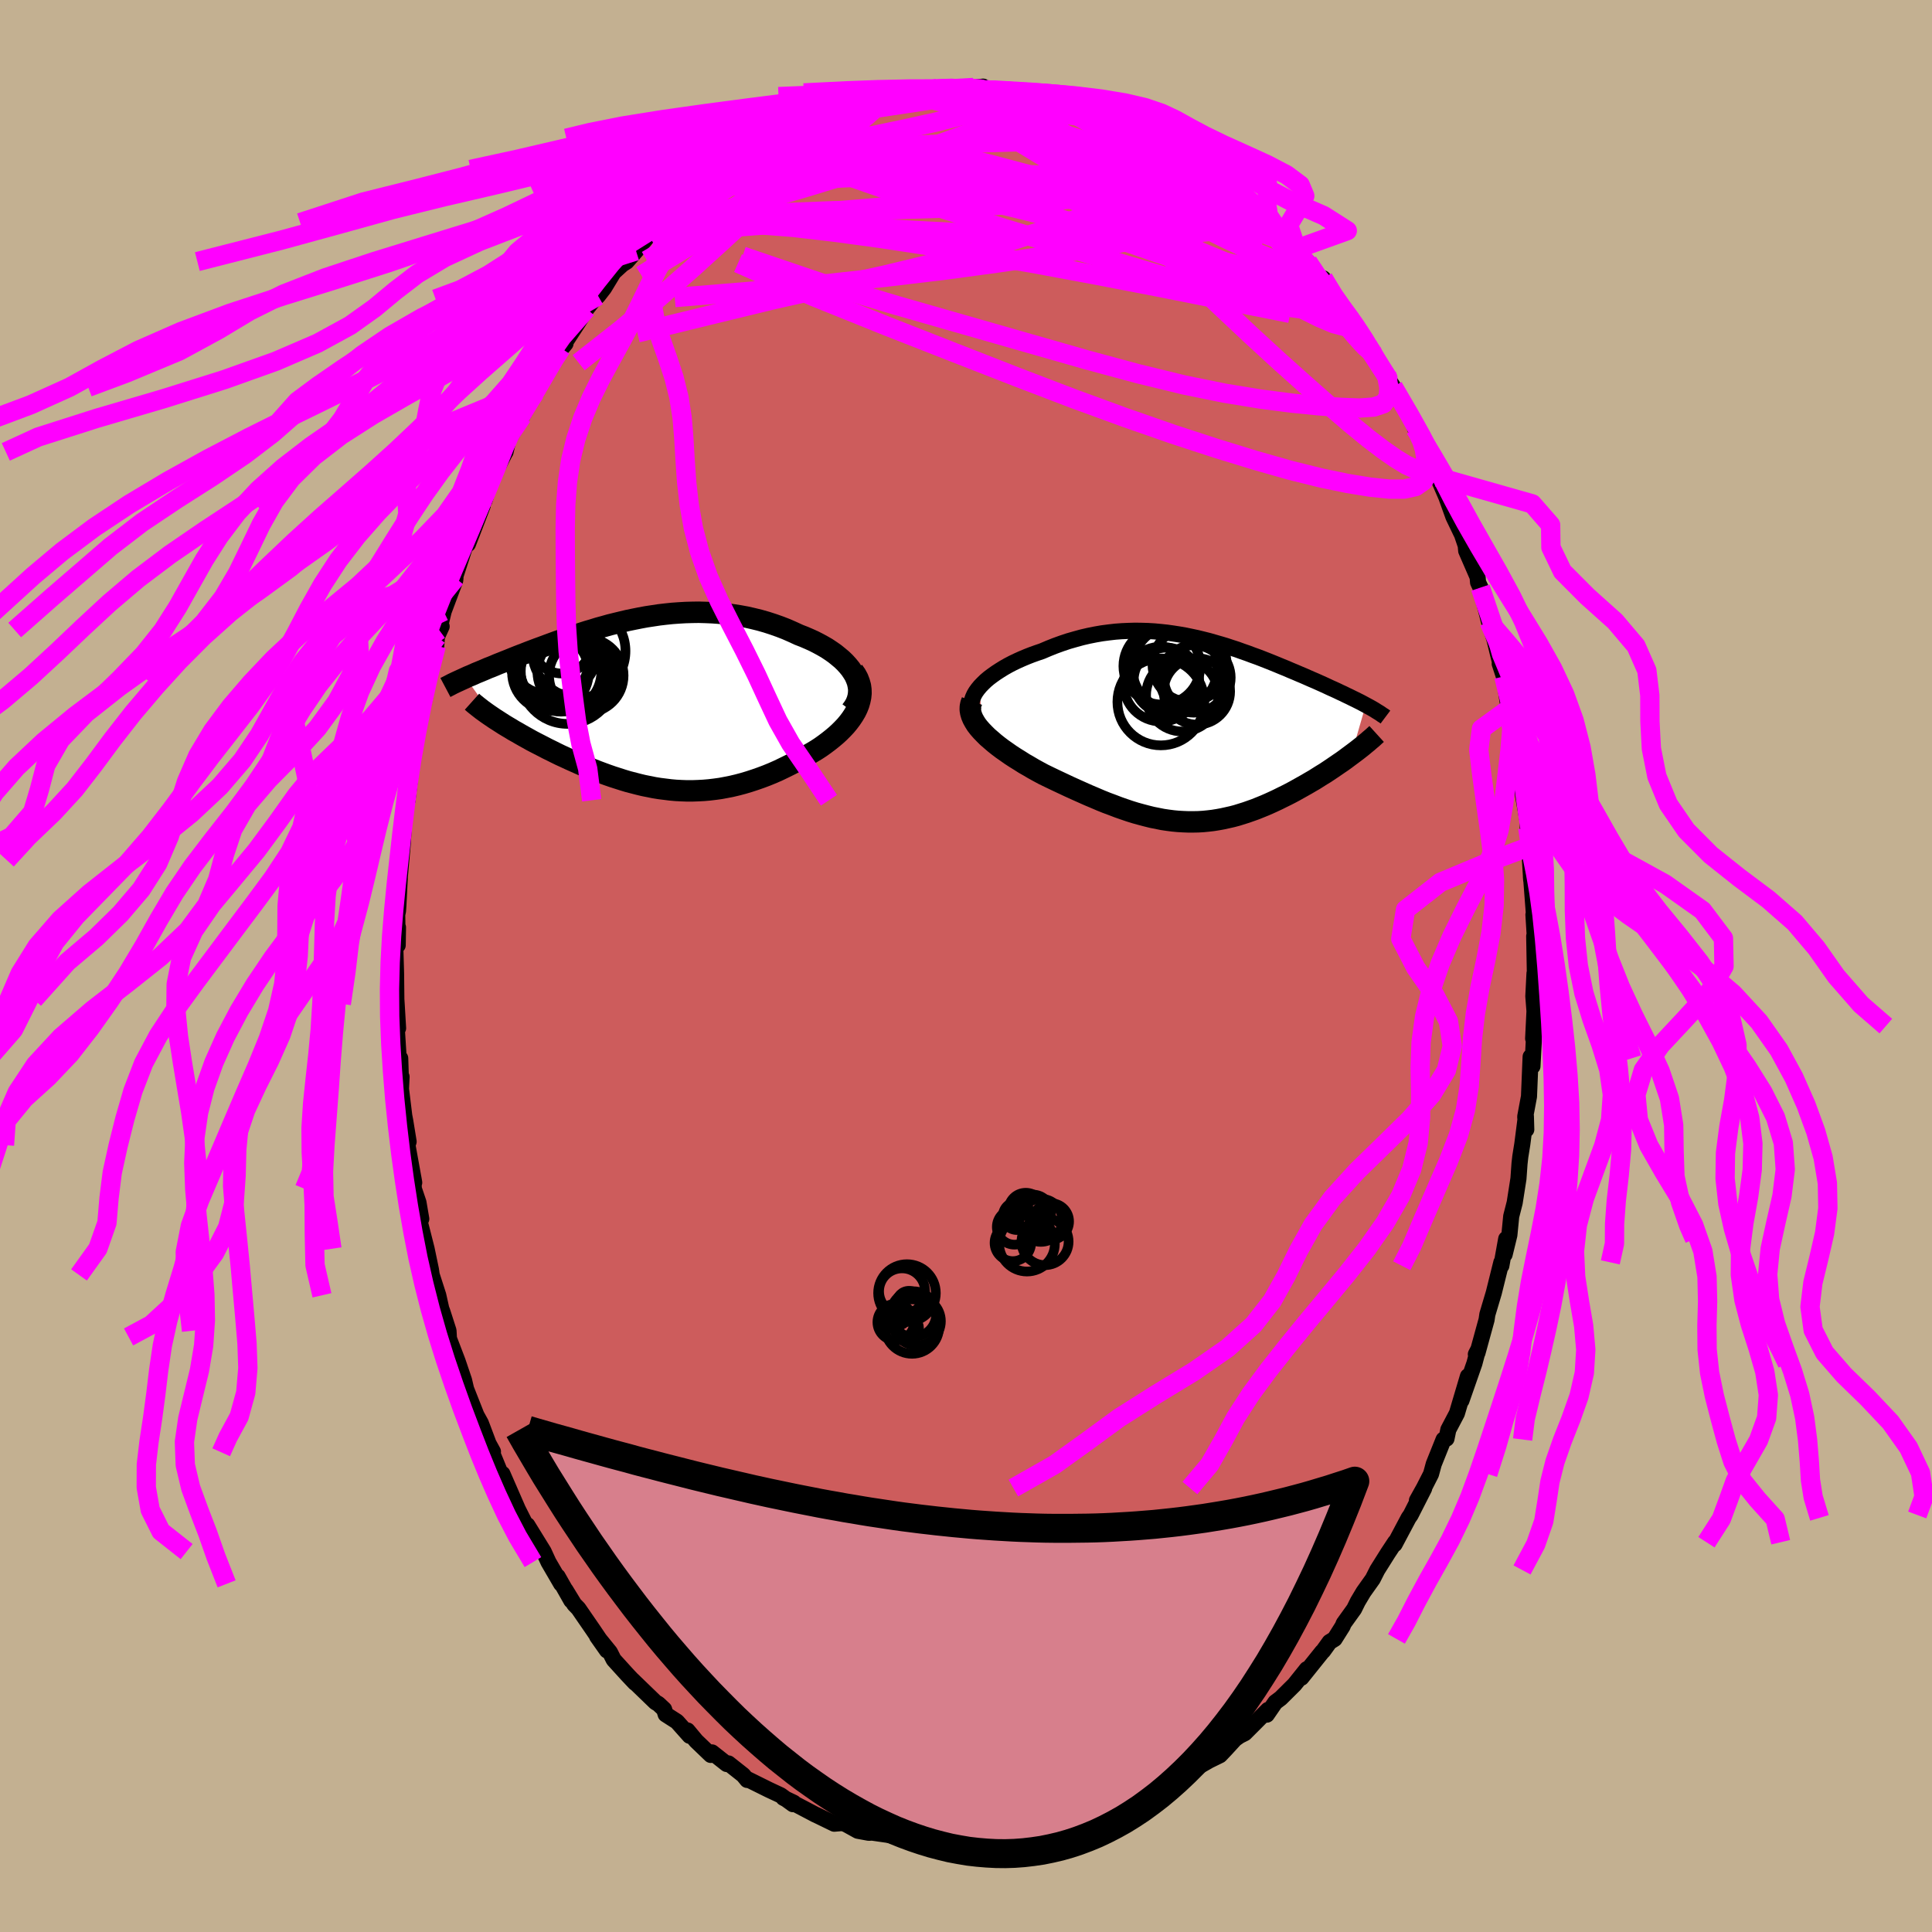 <svg xmlns="http://www.w3.org/2000/svg" width="500" height="500" viewBox="-100 -100 200 200"><defs><clipPath id="c"><path d="m21.25-2.98-.21-.34-.23-.34-.27-.33-.3-.33-.32-.31-.36-.3-.37-.3-.4-.28-.42-.28-.45-.26-.46-.25-.47-.24-.49-.22-.51-.22-.52-.2-.65-.3-.66-.29-.67-.26-.68-.24-.68-.22-.7-.2-.69-.17-.7-.16-.71-.13-.7-.11-.7-.09-.71-.07-.7-.05-.71-.03-.7-.02-.69.01-.69.02-.69.04-.69.05-.67.07-.68.08-.66.1-.66.1-.65.12-.65.13-.63.13-.63.15-.62.15-.61.15-.6.17-.59.16-.58.18-.58.17-.56.18-.55.18-.54.18-.53.18-.53.18-.51.18-.49.18-.49.18-.48.18-.47.17-.45.17-.45.17-.43.17-.42.16-.41.16-.4.16-.39.16-.38.15-.37.15-.36.14-.35.15-.34.14-.34.13-.32.14-.31.13-.31.13-.3.12-.28.13-.28.12-.27.11-.26.12 3.04 4.26.3.19.31.2.31.2.33.2.34.2.34.21.36.2.36.21.37.21.38.21.39.22.4.21.41.21.41.21.42.22.43.21.44.22.45.22.46.21.47.22.47.21.49.22.48.21.5.2.5.21.51.2.51.19.52.19.52.18.53.17.53.17.53.16.54.14.54.14.54.13.55.11.55.11.56.09.56.07.56.07.56.05.57.03.56.02h.58l.57-.02.58-.03.58-.05.59-.07.58-.08.59-.11.6-.12.59-.14.6-.16.6-.18.61-.2.6-.21.61-.23.61-.25.61-.27.6-.29.61-.3.61-.32.6-.33.6-.35.45-.26.45-.27.43-.28.42-.3.4-.3.39-.31.38-.32.35-.32.34-.34.32-.34.29-.35.27-.36.24-.36.22-.37.18-.37"/></clipPath><clipPath id="b"><path d="m-22.31-4.6.27-.28.3-.29.33-.28.36-.27.38-.27.4-.26.42-.26.44-.25.46-.24.48-.23.49-.22.5-.21.51-.2.53-.19.53-.18.68-.29.68-.27.69-.25.69-.23.7-.2.69-.19.69-.16.7-.14.69-.12.69-.09.69-.08.68-.05.68-.03.68-.02.67.01.67.02.66.04.65.06.65.07.64.09.64.1.63.11.62.13.61.13.61.15.6.15.59.17.59.17.57.17.57.19.56.18.55.2.55.19.53.2.53.19.52.2.51.2.5.2.49.2.48.2.47.19.46.2.46.19.44.19.43.18.43.19.41.18.4.17.4.18.38.17.37.17.36.17.36.16.35.16.33.16.33.15.32.16.32.15.3.15.29.14.28.14.28.14.26.14.26.14-1.49 5.15-.31.23-.32.24-.32.23-.34.23-.35.24-.35.24-.36.24-.36.24-.38.23-.38.24-.38.24-.4.23-.39.23-.41.23-.41.23-.41.23-.43.23-.43.22-.45.22-.44.22-.45.21-.46.21-.46.2-.47.19-.47.19-.48.17-.48.17-.48.15-.48.15-.49.13-.49.11-.5.11-.49.09-.5.08-.51.06-.51.05-.51.03-.51.01h-.52l-.52-.02-.53-.03-.53-.05-.54-.07-.54-.08-.55-.11-.55-.11-.56-.14-.57-.15-.58-.16-.58-.18-.59-.2-.6-.21-.6-.23-.62-.23-.62-.25-.63-.27-.64-.27-.65-.29-.65-.29-.66-.3-.66-.31-.68-.32-.67-.32-.68-.33-.5-.27-.51-.28-.49-.29-.49-.28-.47-.3-.47-.29-.46-.3-.44-.31-.43-.3-.41-.31-.39-.31-.37-.32-.36-.31-.32-.32-.3-.31"/></clipPath><filter id="a"><feTurbulence baseFrequency=".05" numOctaves="3" result="noise" type="noise"/><feDisplacementMap in="SourceGraphic" in2="noise" scale="2"/></filter></defs><rect width="100%" height="100%" x="-100" y="-100" fill="#C3B091"/><path fill="#CD5C5C" stroke="#000" stroke-linejoin="round" stroke-width="1.667" d="M58.92 2.51 58.85.77l-.12 2.36.12 1.54-.14 2.84.15-1.29-.22 4.16-.11-.83-.08-.16-.17 4.12-.39 2.09.11 1.33-.04-1.38-.37 2.88-.21 1.31-.08.72-.11 1.55-.39 2.49-.36 1.41-.19 1.94-.49 2.01.16-1.61-.5 2.78v-.35l-.78 3.14-.67 2.25-.08.55-.41 1.49-.53 1.93-.17.15.21-.41-.36 1.36-1.34 3.84.67-2.51-1.14 3.84-.89 1.69-.19.93-.3.09-1.02 2.54-.28 1.03-.74 1.45-.72 1.29.75-1.25-1.4 2.75-.21.3-1.45 2.73.05-.21-.74 1.12-1.1 1.75-.47.93-.96 1.35-.59.99-.38.77-1.08 1.5-.11.28-.83 1.32-.52.32-.67.93-.07.05-2.18 2.72.56-.89-1.28 1.6-1.42 1.41-.56.42-.88 1.28.12-.49-1.43 1.44-.97.97-.54.27-.47.33-.98 1.07-.58.61-1.51.74.27-.12-2.33 1.32h.39l-2.17 1.38-.59.23-.31.11-.51.4-1.7.9.49-.04-1.71.55-2.02.87-.3.21-.68.14-.81.53.1-.23-1.82.71.23-.22L8 90.25l-.81.27 1.3-.69-2.8.52.07.31-1.18.01-.57.33-1.89-.01-.81.14.79-.13-2.17-.14-1.85.25.26-.16-.15.2-2.18-.6-.06.22-.99-.27-1.05.1-.17-.34-1.17-.22-2.29-.33-.34.02-1.14-.21-1.23-.68-.13-.04-.01-.1-1.07.09-1.87-.91-.04-.01-3.35-1.76 1.07.51-.08.15-1.27-.92-1.22-.57-2.26-1.12.01.1-.41-.5-1.53-1.21-.18.06-1.52-1.2-.13.26-1.51-1.45-.9-1.08.22.55-1.31-1.47-1.17-.75-.16-.52-.61-.57-.28-.16-2.38-2.3.26.29-.82-.87-1.39-1.53-.39-.77-1.33-1.64 1.02 1.45-1.41-2.09-1.55-2.25-.42-.43-.91-1.49.6 1.1-1.41-2.49.36.76-1.31-2.25-.5-1.09-1.69-2.74.35.63-.13.11-1.2-2.38-1.6-3.67.68 1.88-.88-1.94-.89-2.17.11-.07-.68-1.24.18.29-.75-1.99-.46-.83-1.07-2.71-.21-.9-.67-1.98-.96-2.51.08.45-.06-1.09-.64-1.99-.11-.29-.31-1.39-.68-2.11-.08-.55-.45-2.16-.73-2.87.18-.22-.29-1.7-.48-1.42-.05-1.16.09.52-.7-3.88.12-.36-.35-2.15-.1-.52-.34-2.78.06-1.26-.08-.12-.06-1.8-.09 1.1-.3-4.75.17.54-.15-2.53-.03-.46L-59 .73l-.09-3.08.29-1.65-.03 1.85-.05-3.18.08-.36.04-.58.14-2.75.08-1.95-.09 1.94.33-3.71.12-2.01.42-3.23-.05.82.03-.33.4-3.36-.3.84.77-4.19-.12.56.23-1.03.76-3 .13-.67.05-1.28.03.33.99-3.87.07-.92.49-1.07-.26.37.47-1.94 1.19-3.17.03-.27-.28.65 1.21-3.74.29-.58.07.15 1.53-3.98.05-.69.13.18.75-2.4.36-.58 1.06-2.07.01.01.28-1.21 1.12-1.92.32-.56 1.33-2.44-.3.57.57-1.14 1.17-1.9-.95 1.43 1.49-2.63 1.18-1.42-.44.49 1.81-2.78.82-1.32.8-1.01-.34.38.72-.71.62-.8.99-1.63.91-.83.44-.28.97-1.11 1.3-1.6 1.15-1.11.44-.47-.31.26 2.11-1.87 1-1 .26-.01 1.41-1.03.31-.26.17-.47 1.36-.87.26-.23 1.22-.83 1.46-.87.54-.42 2.15-.88-1.31.24 1.88-.75.9-.69.2-.14 2.16-.73-.39-.06 1.02-.38.82-.13.84-.49 2.08-.37.47-.3.19.1.8-.61 1.93-.38 1.22.12 1.17-.48-.72.39 1.1-.31-.44.19 2.05-.46.37.1 2.55-.02 1.21-.09 1.01-.09.21.31.1.01 1.88.12 1.76.24-.29-.12 1.4.27.9-.05-.14-.1 1.43.31.55.1 2.36.83-.16.14 1.39.07.48.31.22.31.9.39.8.1 2.9 1.23-.25-.02.92.44 1.29 1.06-.37-.28 1.5.6.7.38 1.31 1.11-.41-.47 2.75 1.78-.16.4.97.72.1.02.66.61 2.12 1.43-.45-.35.81.67 1.08 1.12.85 1.05 2.32 2.05.05-.01-1.08-.87 2.2 2.23.95 1.42.83.84-.18-.55L38.13-69l1.52 1.79-.02-.13.53.74 1.39 2.18-.09-.02.86 1.19.81 1.51.38.37-.17-.02.88 1.43 1.45 2.4.91 1.9-.1.01.15.07.96 1.56.45 1.4.49.89.3 1.11.9 2.09.72 2.01.83 1.73-.69-2.08 1.14 3.34.05.55 1.18 2.71.05.56.25.53-.01.01.89 3.53.55 1.79.03.11.57 2.34-.04.11.43 1.31.5 3.39-.22-1.59.93 4.27-.02-.7-.1.89.46 2.34.23 1.23.21 2.54.48 2.69v.6l.19 1.95.2 1.8-.2-1.07.17 2.77-.03-.38.03.19.28 3.69-.05.06.14 2.24-.06-.02.1 5.6-.07-1.74" filter="url(#a)"/><path fill="#fff" d="m-22.31-4.6.27-.28.3-.29.33-.28.36-.27.38-.27.4-.26.42-.26.44-.25.46-.24.48-.23.49-.22.5-.21.51-.2.53-.19.53-.18.68-.29.68-.27.69-.25.69-.23.7-.2.69-.19.69-.16.7-.14.69-.12.69-.09.69-.08.68-.05.68-.03.68-.02.67.01.67.02.66.04.65.06.65.07.64.09.64.1.63.11.62.13.61.13.61.15.6.15.59.17.59.17.57.17.57.19.56.18.55.2.55.19.53.2.53.19.52.2.51.2.5.2.49.2.48.2.47.19.46.2.46.19.44.19.43.18.43.19.41.18.4.17.4.18.38.17.37.17.36.17.36.16.35.16.33.16.33.15.32.16.32.15.3.15.29.14.28.14.28.14.26.14.26.14-1.49 5.15-.31.23-.32.24-.32.23-.34.23-.35.24-.35.24-.36.24-.36.24-.38.23-.38.24-.38.24-.4.23-.39.23-.41.23-.41.23-.41.23-.43.23-.43.22-.45.22-.44.22-.45.21-.46.21-.46.2-.47.19-.47.19-.48.17-.48.17-.48.15-.48.15-.49.13-.49.11-.5.11-.49.09-.5.08-.51.06-.51.05-.51.03-.51.01h-.52l-.52-.02-.53-.03-.53-.05-.54-.07-.54-.08-.55-.11-.55-.11-.56-.14-.57-.15-.58-.16-.58-.18-.59-.2-.6-.21-.6-.23-.62-.23-.62-.25-.63-.27-.64-.27-.65-.29-.65-.29-.66-.3-.66-.31-.68-.32-.67-.32-.68-.33-.5-.27-.51-.28-.49-.29-.49-.28-.47-.3-.47-.29-.46-.3-.44-.31-.43-.3-.41-.31-.39-.31-.37-.32-.36-.31-.32-.32-.3-.31" filter="url(#a)" transform="translate(23.78 -24.36)"/><path fill="#fff" d="m21.25-2.98-.21-.34-.23-.34-.27-.33-.3-.33-.32-.31-.36-.3-.37-.3-.4-.28-.42-.28-.45-.26-.46-.25-.47-.24-.49-.22-.51-.22-.52-.2-.65-.3-.66-.29-.67-.26-.68-.24-.68-.22-.7-.2-.69-.17-.7-.16-.71-.13-.7-.11-.7-.09-.71-.07-.7-.05-.71-.03-.7-.02-.69.01-.69.02-.69.04-.69.05-.67.07-.68.08-.66.1-.66.1-.65.12-.65.13-.63.13-.63.15-.62.15-.61.15-.6.17-.59.16-.58.18-.58.17-.56.18-.55.18-.54.18-.53.18-.53.18-.51.18-.49.18-.49.18-.48.18-.47.17-.45.17-.45.17-.43.17-.42.16-.41.16-.4.16-.39.16-.38.15-.37.15-.36.14-.35.15-.34.14-.34.13-.32.14-.31.13-.31.13-.3.12-.28.13-.28.12-.27.11-.26.12 3.04 4.26.3.19.31.2.31.2.33.2.34.2.34.21.36.2.36.21.37.21.38.21.39.22.4.21.41.21.41.21.42.22.43.21.44.22.45.22.46.21.47.22.47.21.49.22.48.21.5.2.5.21.51.2.51.19.52.19.52.18.53.17.53.17.53.16.54.14.54.14.54.13.55.11.55.11.56.09.56.07.56.07.56.05.57.03.56.02h.58l.57-.02.58-.03.58-.05.59-.07.58-.08.59-.11.6-.12.59-.14.6-.16.6-.18.61-.2.6-.21.61-.23.61-.25.61-.27.6-.29.61-.3.61-.32.6-.33.6-.35.45-.26.45-.27.43-.28.42-.3.4-.3.39-.31.38-.32.35-.32.34-.34.32-.34.29-.35.27-.36.24-.36.22-.37.18-.37" filter="url(#a)" transform="translate(-32.77 -27.1)"/><g fill="none" stroke="#000" transform="translate(23.78 -24.36)"><path stroke-linejoin="round" stroke-width="1.667" d="m-22.9-1.83-.16-.25-.1-.25-.04-.27v-.27l.04-.28.1-.29.13-.29.17-.29.21-.29.24-.29.27-.28.3-.29.33-.28.36-.27.38-.27.4-.26.42-.26.44-.25.46-.24.48-.23.49-.22.5-.21.51-.2.53-.19.53-.18.68-.29.68-.27.69-.25.69-.23.7-.2.69-.19.69-.16.7-.14.69-.12.69-.09.69-.08.68-.05.68-.03.68-.02.67.01.67.02.66.04.65.06.65.07.64.09.64.1.63.11.62.13.61.13.61.15.6.15.59.17.59.17.57.17.57.19.56.18.55.2.55.19.53.2.53.19.52.2.51.2.5.2.49.2.48.2.47.19.46.2.46.19.44.19.43.18.43.19.41.18.4.17.4.18.38.17.37.17.36.17.36.16.35.16.33.16.33.15.32.16.32.15.3.15.29.14.28.14.28.14.26.14.26.14.24.13.24.13.23.13.22.13.2.13.2.12.19.12.18.13.18.11.16.12" filter="url(#a)"/><path stroke-linejoin="round" stroke-width="2.222" d="m-23.16-3.07-.11.29-.06.3-.01.31.05.31.09.31.13.31.17.31.2.32.24.31.28.32.3.31.32.32.36.31.37.32.39.31.41.31.43.3.44.31.46.3.47.29.47.3.49.28.49.29.51.28.5.27.68.33.67.32.68.32.66.31.66.3.65.29.65.29.64.27.63.27.62.25.62.23.6.23.6.21.59.2.58.18.58.16.57.15.56.14.55.11.55.11.54.08.54.07.53.05.53.03.52.02h.52l.51-.01.51-.03.51-.05.51-.06.5-.08.49-.09.5-.11.49-.11.49-.13.48-.15.48-.15.48-.17.48-.17.47-.19.47-.19.46-.2.46-.21.45-.21.44-.22.45-.22.43-.22.43-.23.41-.23.41-.23.41-.23.39-.23.4-.23.38-.24.38-.24.38-.23.36-.24.36-.24.35-.24.35-.24.34-.23.32-.23.32-.24.31-.23.31-.23.29-.22.28-.22.28-.22.26-.22.26-.21.25-.22.24-.2.23-.21.22-.2" filter="url(#a)"/><circle cx="-1.396" cy="-3.66" r="3.744" clip-path="url(#b)" filter="url(#a)"/><circle cx="-3.506" cy="-6.685" r="3.98" clip-path="url(#b)" filter="url(#a)"/><circle cx=".124" cy="-4.065" r="3.438" clip-path="url(#b)" filter="url(#a)"/><circle cx="-3.606" cy="-2.98" r="4.5" clip-path="url(#b)" filter="url(#a)"/><circle cx="-.201" cy="-5.355" r="3.492" clip-path="url(#b)" filter="url(#a)"/><circle cx="-2.161" cy="-6.49" r="4.408" clip-path="url(#b)" filter="url(#a)"/><circle cx="-3.031" cy="-5.205" r="3.39" clip-path="url(#b)" filter="url(#a)"/><circle cx="-3.586" cy="-4.82" r="3.872" clip-path="url(#b)" filter="url(#a)"/><circle cx=".164" cy="-5.495" r="3.458" clip-path="url(#b)" filter="url(#a)"/><circle cx="-.631" cy="-6.835" r="3.844" clip-path="url(#b)" filter="url(#a)"/></g><g fill="none" stroke="#000" transform="translate(-32.77 -27.1)"><path stroke-linejoin="round" stroke-width="2.222" d="m20.88.67.27-.37.21-.36.15-.37.1-.37.05-.37.01-.37-.05-.36-.08-.37-.13-.35-.16-.36-.21-.34-.23-.34-.27-.33-.3-.33-.32-.31-.36-.3-.37-.3-.4-.28-.42-.28-.45-.26-.46-.25-.47-.24-.49-.22-.51-.22-.52-.2-.65-.3-.66-.29-.67-.26-.68-.24-.68-.22-.7-.2-.69-.17-.7-.16-.71-.13-.7-.11-.7-.09-.71-.07-.7-.05-.71-.03-.7-.02-.69.01-.69.02-.69.04-.69.05-.67.07-.68.08-.66.1-.66.1-.65.12-.65.13-.63.13-.63.15-.62.15-.61.15-.6.17-.59.16-.58.18-.58.17-.56.18-.55.18-.54.18-.53.18-.53.18-.51.18-.49.18-.49.18-.48.18-.47.17-.45.17-.45.17-.43.17-.42.16-.41.16-.4.16-.39.16-.38.15-.37.15-.36.14-.35.15-.34.14-.34.13-.32.14-.31.13-.31.13-.3.12-.28.13-.28.12-.27.11-.26.12-.24.11-.24.11-.24.11-.22.1-.21.1-.21.1-.19.1-.19.1-.18.09-.17.09" filter="url(#a)"/><path stroke-linejoin="round" stroke-width="2.222" d="m21.1-3.44.27.38.21.39.15.39.11.39.05.38.01.39-.04.39-.08.38-.11.38-.15.38-.18.37-.22.37-.24.36-.27.36-.29.35-.32.34-.34.34-.35.32-.38.32-.39.31-.4.3-.42.3-.43.28-.45.27-.45.26-.6.35-.6.33-.61.32-.61.3-.6.29-.61.27-.61.25-.61.23-.6.21-.61.2-.6.18-.6.16-.59.14-.6.12-.59.11-.58.08-.59.07-.58.05-.58.03-.57.02h-.58l-.56-.02-.57-.03-.56-.05-.56-.07-.56-.07-.56-.09-.55-.11-.55-.11-.54-.13-.54-.14-.54-.14-.53-.16-.53-.17-.53-.17-.52-.18-.52-.19-.51-.19-.51-.2-.5-.21-.5-.2-.48-.21-.49-.22-.47-.21-.47-.22-.46-.21-.45-.22-.44-.22-.43-.21-.42-.22-.41-.21-.41-.21-.4-.21-.39-.22-.38-.21-.37-.21-.36-.21-.36-.2-.34-.21-.34-.2-.33-.2-.31-.2-.31-.2-.3-.19-.28-.19-.28-.19-.26-.18-.25-.18-.25-.18-.23-.18-.22-.17-.21-.17-.21-.17-.19-.17" filter="url(#a)"/><circle cx="-10.251" cy="-3.303" r="3.972" clip-path="url(#c)" filter="url(#a)"/><circle cx="-8.476" cy="-2.913" r="4.95" clip-path="url(#c)" filter="url(#a)"/><circle cx="-9.056" cy="-6.208" r="3.034" clip-path="url(#c)" filter="url(#a)"/><circle cx="-10.081" cy="-5.713" r="4.784" clip-path="url(#c)" filter="url(#a)"/><circle cx="-9.146" cy="-3.403" r="4.174" clip-path="url(#c)" filter="url(#a)"/><circle cx="-10.241" cy="-4.443" r="3.944" clip-path="url(#c)" filter="url(#a)"/><circle cx="-8.836" cy="-4.003" r="4.62" clip-path="url(#c)" filter="url(#a)"/><circle cx="-6.536" cy="-2.973" r="3.858" clip-path="url(#c)" filter="url(#a)"/><circle cx="-7.741" cy="-3.338" r="3.854" clip-path="url(#c)" filter="url(#a)"/><circle cx="-7.311" cy="-5.503" r="4.83" clip-path="url(#c)" filter="url(#a)"/></g><g fill="none" stroke="#F0F" stroke-linejoin="round" stroke-width="2"><path d="m-10.47-89.39 1.1-.47 1.3-.29 1.13-.17.89-.12.72-.08.68-.07.71-.07.75-.07.75-.05.66-.02h.52l.31.04.11.06-.11.08-.35.11-.63.13-.96.16-1.32.2-1.62.23-1.89.27-2.28.3m-22.86 13.59 1.14-.71 1.52-.3 2.18-.16 2.85-.07 3.42.11 3.88.3 4.28.5 4.65.63 5.02.76 5.42.89 5.83 1.02 6.19 1.15 6.49 1.25 6.71 1.34 6.84 1.36M3.97-90.59l1.07.15.57.1.38.12.22.15.06.24-.11.32-.31.43-.57.5-.91.58-1.27.63-1.64.7-1.98.76-2.33.85-2.69.94-3.12 1.04-3.63 1.17-4.21 1.29-4.75 1.38-5.11 1.32" filter="url(#a)"/><path d="m-5.35-90.74-.1.2.58.06 1.02.04 1.38.06 1.62.09 1.71.13 1.68.16 1.58.2 1.48.21 1.39.23 1.32.21 1.2.18 1.04.13.82.08.57.03.37-.02.23-.04.12-.05-.11-.06m30.96 27.53.07.46.2 1.01-.06 1-.51.7-1.01.34-1.46.1-1.9-.07-2.34-.16-2.78-.28-3.25-.42-3.72-.61-4.22-.86-4.76-1.16-5.32-1.44-5.91-1.69-6.53-1.87-7.16-2.05-7.76-2.32-8.22-2.79m5.27-13.41.66-.28.85-.35.78-.32.77-.29.78-.27.78-.24.7-.21.6-.16.47-.09.32-.03.16.07-.04.16-.31.27-.57.39-.86.51-1.09.63-1.3.73-1.48.85-1.69.96-1.96 1.06-2.35 1.19-2.79 1.28m43.9-5.53.19.19.66.46.79.52.87.54.91.56.93.59.92.6.86.6.79.56.67.51.56.43.42.33.3.24.15.12v.01l-.19-.12-.39-.25-.62-.39-.88-.57-1.17-.77-1.43-.97-1.63-1.16" filter="url(#a)"/><path d="m-6.07-90.35.82-.15.98-.03 1.37.02 1.64.07 1.75.13 1.73.16 1.63.21 1.51.23 1.43.23 1.35.22 1.23.18 1.03.12.78.07.56.02.38-.01.24-.04.01-.04m6.77 2.82.86.66.73.44.85.48.9.54.88.57.81.56.69.49.49.38.25.2-.02.02-.28-.17-.55-.37-.88-.55-1.19-.75-1.49-.98m26.4 30.6.3 1.13.07.97-.17.93-.46.81-.79.55-1.18.26H43.8l-1.95-.2-2.34-.38-2.75-.57-3.18-.79-3.62-1.03-4.04-1.24-4.47-1.46-4.91-1.71-5.39-1.97-5.91-2.26-6.45-2.52-7.01-2.75-7.52-3.03-7.86-3.48" filter="url(#a)"/><path d="m-5.35-90.74-.14.17h.44l.78-.07 1.05-.07 1.17-.06 1.16-.04 1.01-.02h.77l.5.03.23.04-.06.06-.35.05-.65.06-.92.05-1.15.04-1.33.02-1.55.03m6.48-.26 1.53.14.93.12.47.12.13.14-.16.16-.43.24-.72.31-1.04.42-1.43.49-1.9.56-2.42.61-2.99.66-3.62.76-4.29.9-5.04 1.08m55.87 12.82.87 1.69.2.95-.46.45-1.08.16-1.69-.07-2.3-.32-2.96-.62-3.65-.92-4.37-1.24-5.11-1.51-5.87-1.75-6.63-2-7.41-2.36-8.27-2.88m-14.74.48.5-.55.78-.6.89-.62.95-.62.93-.59.84-.51.69-.41.55-.32.41-.21.27-.11h.13l-.04.12-.21.26-.42.41-.64.58-.91.75-1.18.95-1.49 1.14-1.79 1.32-2.12 1.55-2.57 1.94" filter="url(#a)"/><path d="m-26.8-80.86.42-.36.75-.55 1.05-.66 1.27-.72 1.41-.75 1.46-.76 1.43-.72 1.34-.68 1.27-.63 1.19-.58 1.15-.53 1.07-.49.93-.42.69-.33.41-.22.14-.12-.02-.01-.08.05" filter="url(#a)"/><path d="m-18.76-86.2.9-.43 1.2-.16 1.46.04 1.68.21 1.93.36 2.19.48 2.42.59 2.6.71 2.76.82 2.89.91 3 .99 3.08 1.05 3.14 1.12 3.15 1.19 3.16 1.27 3.18 1.33 3.21 1.35 3.26 1.34 3.29 1.29 3.27 1.27 3.25 1.38M3.97-90.59l1.16.15.85.1.83.1.83.1.82.13.81.16.73.18.56.15.32.11.03.04-.28-.03-.58-.07-.86-.12-1.17-.19-1.56-.3" filter="url(#a)"/><path d="m9.58-89.94 1.55.57.97.34.78.26.7.26.64.27.62.26.58.24.43.2.19.12h-.17l-.57-.14-1-.31-1.37-.45-1.68-.56-1.96-.61" filter="url(#a)"/><path d="m15.57-87.79 1.85.82 1.03.55.85.5.78.47.74.43.68.39.61.35.49.31.32.23.12.14-.14-.01-.45-.21-.82-.43-1.25-.66-1.74-.91-2.23-1.13m-31.28-1.25.86-.23.98-.29.89-.25.74-.2.61-.13.51-.06.39.02.22.13-.02.23-.25.34-.47.45-.65.56-.82.69-1.01.82-1.23.97-1.53 1.14-1.89 1.32-2.31 1.53-2.73 1.75-3.11 1.93-3.46 2.09-3.89 2.33" filter="url(#a)"/><path d="m-24.96-82.46.87-.28 1.81-.25 2.45-.07 2.92.17 3.31.43 3.71.66 4.11.84 4.51 1.01 4.87 1.13 5.18 1.27 5.41 1.39 5.63 1.5 5.76 1.52 5.77 1.28" filter="url(#a)"/><path d="m-32.86-75.63.93-.85.89-.69 1.13-.79 1.37-.91 1.52-.95 1.57-.92 1.57-.9 1.58-.88 1.56-.86 1.56-.86 1.52-.85 1.47-.83 1.42-.79 1.36-.72 1.27-.66 1.18-.58 1.01-.5.71-.42.16-.3" filter="url(#a)"/><path d="m-10.66-89.49.52-.11 1.08-.26 1.3-.24 1.26-.18 1.11-.11.97-.08.9-.07.89-.06.91-.06.88-.06.77-.06.56-.04.23-.03H.53l-.7.02-1.18.04-1.64.08" filter="url(#a)"/><path d="m-6.07-90.35.74-.18.77-.11 1-.09 1.12-.07 1.08-.04h.91l.68.03.47.06.29.08.11.09-.09.1-.37.12-.69.14-1.03.16-1.34.21-1.66.26-2.03.31-2.47.37-2.96.4m24.71-.39.48.33.7.4 1 .48 1.19.53 1.2.55 1.07.52.87.44.66.35.46.26.27.15.07.04-.16-.1-.45-.25-.81-.47-1.39-.75m17.05 13.53.68 1.02.25.59-.04.48-.29.44-.59.3-.96.1-1.38-.11-1.84-.34-2.31-.56-2.82-.8-3.33-1.05-3.85-1.31-4.42-1.55-4.98-1.76-5.56-1.99-6.11-2.31-6.6-2.75" filter="url(#a)"/><path d="m-26.49-81.12.63-.52 1.17-.51 1.55-.5 1.86-.47 2.09-.45 2.24-.38 2.35-.32 2.45-.25 2.56-.21 2.66-.16 2.76-.13 2.81-.1 2.83-.09 2.82-.08 2.8-.08 2.75-.09 2.68-.07 2.56-.04 2.48.09m-7.98-4.46 1.52.56.86.3.62.21.49.2.4.2.33.21.22.2.01.16-.29.09h-.66l-1.04-.1-1.46-.21-1.94-.32-2.5-.41-3.14-.5-3.79-.59" filter="url(#a)"/><path d="m22.26-84.38.9.7.81.57.79.6.66.55.51.45.39.35.26.26.12.18-.06.1-.24.01-.45-.08-.66-.2-.94-.38-1.26-.59-1.64-.82-2.05-1.06-2.46-1.29-2.87-1.54-3.2-1.79" filter="url(#a)"/><path d="m26.72-80.84.21.25.27.52.01.56-.37.58-.74.63-1.1.71-1.51.73-2.01.72-2.54.67-3.08.64-3.64.66-4.19.69-4.78.71-5.39.73-6.02.72-6.65.73-7.33.73-8.01.66m11.39-17 .76-.51.77-.4.75-.34.67-.27.62-.22.57-.16.48-.09.35-.02.17.08-.03.19-.23.3-.44.43-.71.57-1.03.73-1.39.91-1.77 1.1-2.11 1.3-2.39 1.47-2.62 1.6-2.92 1.74" filter="url(#a)"/><path d="m7.6-90.35 1.29.37 1.44.61 1.56.78 1.59.89 1.62.99 1.68 1.07 1.76 1.16 1.87 1.23 1.94 1.26 1.95 1.27 1.87 1.22 1.72 1.14 1.54 1.03 1.32.87 1.06.61.93.49" filter="url(#a)"/><path d="M29.6-78.78h-.19l-.04.46-.19.67-.59.67-1.17.53-1.84.37-2.49.25-3.1.19-3.71.12-4.36.02-5.05-.1-5.79-.22-6.58-.34-7.48-.45-8.58-.4m51.52-1.45 1.1 1.19 1.26 1.4 1.22 1.37 1.11 1.31 1.06 1.35 1.11 1.45 1.12 1.48 1.06 1.4.93 1.22.78 1.02.63.82.47.62.25.31-.07-.14m-68.31-17.93 1.09-.68 1.11-.64 1.29-.68 1.4-.69 1.45-.66 1.43-.62 1.4-.58 1.4-.56 1.38-.54 1.35-.51 1.29-.48 1.18-.44 1.05-.39.89-.34.7-.29.55-.25.4-.19.31-.14.27-.11.18-.06m8.29-.27 1.65.15 1.27.15 1.06.15.98.15.97.17.99.2 1 .24.99.26.91.26.76.23.59.18.42.13.26.1.12.05-.04-.01-.28-.07-.59-.18-1-.3-1.37-.43-1.61-.5m9.05 3.2.82.52.54.47.32.39.17.39v.42l-.2.46-.45.48-.74.5-1.06.47-1.41.46-1.77.44-2.13.42-2.47.42-2.82.42-3.19.43-3.55.44-3.98.43-4.46.42-5.04.41-5.68.44-6.21.48" filter="url(#a)"/><path d="m23.57-83.27.24.15.36.61-.12.58-.67.47-1.17.41-1.65.37-2.17.38-2.72.37-3.3.38-3.88.39-4.5.37-5.22.3-6.04.19-6.97.13-7.98.32" filter="url(#a)"/><path d="m20.06-85.36 1.08.55.61.57.26.61-.04.67-.36.71-.73.73-1.11.75-1.49.77-1.88.82-2.27.88-2.67.97-3.08 1.06-3.51 1.15-3.96 1.2-4.43 1.21-4.93 1.19-5.49 1.2-6.07 1.36-6.7 1.63-7.31 1.79" filter="url(#a)"/><path d="m-24.7-82.69 1.32-.72 1.5-.51 1.6-.3 1.7-.13h1.84l2.03.1 2.22.18 2.4.28 2.56.36 2.69.46 2.82.53 2.93.59 3.03.62 3.09.65 3.12.66 3.12.68 3.12.67 3.1.67 3.04.68 2.92.63 2.71.53 2.66.53" filter="url(#a)"/><path d="m-18.76-86.2.96-.41 1.4-.13 1.8.09 2.14.29 2.49.46 2.83.6 3.16.71 3.4.82 3.59.91 3.74 1 3.86 1.05 3.99 1.1 4.05 1.16 4.05 1.2 3.91 1.18 3.6.87" filter="url(#a)"/><path d="m46.48-55.65.32.49.39.84.26.84.13.77v.66l-.18.46-.38.2-.6-.09-.85-.39-1.08-.66-1.32-.92-1.56-1.19-1.83-1.5-2.12-1.82-2.43-2.14-2.75-2.46-3.05-2.8-3.37-3.17-3.66-3.56-3.98-3.97-4.32-4.38-4.69-4.79m-17.15-5.15 1.15.05 1.06.14 1.12.27 1.38.36 1.73.45 2.08.51 2.36.58 2.51.65 2.57.7 2.51.75 2.42.77 2.32.74 2.24.69 2.17.67 2.08.66 1.91.65 1.6.54m-36.13-8.29.36-.06.59-.1.52.06.14.29-.36.54-.9.79-1.35 1.06-1.73 1.32-2.1 1.61-2.5 1.93-2.99 2.25-3.56 2.54-4.21 2.78-4.86 2.98" filter="url(#a)"/><path d="m-14.87-88.2.94-.23 1.22-.32 1.29-.31 1.27-.29 1.28-.26 1.32-.25 1.32-.22 1.23-.18 1.06-.14.85-.11.68-.09.55-.09.41-.08.19-.06-.17-.03-.69.02-1.25.08m10.21.56.58-.03.44.08.46.2.4.29.19.33-.1.35-.44.36-.77.39-1.08.43-1.38.49-1.71.55-2.1.61-2.57.68-3.1.74-3.63.77-4.12.8-4.55.8-4.92.8m-6.91 1.74.81-.24 1.5-.36 1.98-.32 2.46-.28 2.96-.23 3.44-.21 3.84-.18 4.17-.16 4.4-.12 4.57-.04 4.73.05 4.85.12 4.94.17 5.07.24" filter="url(#a)"/><path d="m31.89-76.29 1.39 1.23.51.51.36.47.38.56.34.56.2.48.02.37-.17.23-.37.08-.59-.09-.84-.28-1.11-.48-1.42-.72-1.72-.94-2.04-1.18-2.34-1.42-2.63-1.62-2.94-1.84-3.27-2.05-3.74-2.35-4.44-2.76m.13-2.82 1.23.3 1.24.39 1.21.43 1.12.42 1.03.4.97.4.95.4.94.4.92.39.83.36.69.31.5.23.27.14.02.01-.25-.12-.57-.27-.93-.4-1.26-.54-1.43-.67m-30.97-.05.88-.28.79-.18.7-.1.52.02.28.17.05.32-.15.49-.39.68-.67.88-1.03 1.13-1.41 1.39-1.79 1.68-2.12 1.96-2.42 2.25-2.72 2.51-3.04 2.76-3.43 3.01-3.9 3.25-4.36 3.43" filter="url(#a)"/><path d="m-15.5-87.76.18-.14.88-.23 1.27-.25 1.49-.28 1.6-.27 1.62-.24 1.65-.23 1.66-.21 1.63-.2 1.52-.17 1.36-.15 1.17-.11 1-.09.9-.06.8-.04.66-.03.41-.03m32.68 19.31 1.11 1.81.9 1.28.71.97.61.87.52.79.44.68.31.53.17.34.03.14-.12-.04-.28-.24-.45-.47-.68-.76-.94-1.14L38.03-68l-1.66-2.08-2.08-2.58-2.44-3.06" filter="url(#a)"/><path d="m39.65-67.21.06.13.07.42-.17.34-.54.09-.98-.26-1.45-.61-1.95-.97-2.47-1.31-2.97-1.64-3.51-2.01-4.15-2.46-4.95-3.02-5.89-3.61-6.82-4.14" filter="url(#a)"/><path d="m33.18-75.12 1.7 1.86 1.17 1.42.94 1.21.88 1.2.89 1.25.88 1.26.84 1.22.78 1.16.7 1.05.61.93.48.74.34.53.21.3.07.11-.03-.06-.17-.25-.35-.56-.61-.98-.91-1.51M15.57-87.79l1.76.8.77.5.4.43.19.41.01.41-.17.41-.36.45-.59.48-.85.52-1.15.54-1.48.54-1.81.53-2.16.52-2.48.5-2.83.49-3.19.51-3.59.55-4.01.61-4.46.66-4.9.65-5.32.55-5.78.43" filter="url(#a)"/><path d="m34.26-74.25-.18.02.41.7.22.6-.19.3-.61.03-1.02-.21-1.48-.49-1.98-.81-2.54-1.18-3.11-1.55-3.68-1.96-4.3-2.36-5.06-2.78-6.11-3.21m53.71 74.78L54.7-11l-5.59 2.34-3.61 2.83-.49 3.01L46.55.17l1.99 2.86 1.4 2.7.4 2.56-.61 2.5-1.52 2.51-2.25 2.56-2.7 2.65-2.8 2.73-2.52 2.77-2.01 2.76-1.52 2.72-1.29 2.63-1.42 2.54-1.93 2.47-2.69 2.42-3.47 2.41-3.96 2.41-3.82 2.42-3.29 2.41-3.37 2.42-4.27 2.42M.77-90.94l-3.08.17-2.05.2-1.66.21-1.7.27-1.99.34-2.35.43-2.72.52-3.03.62-3.22.7-3.3.8-3.27.88-3.14.96-2.98 1.04-2.83 1.1-2.71 1.17-2.66 1.24-2.72 1.33-2.95 1.41-3.4 1.51-4.02 1.58-4.73 1.64-5.31 1.69-5.62 1.75-5.52 1.81-5.09 1.9-4.43 1.95-3.72 1.94-3.36 1.86-4.03 1.82-5.66 2.12-4.74 2.77" filter="url(#a)"/><path d="m-2.99-90.83-1.77.27-1.32.19-1.39.24-1.57.33-1.69.42-1.76.51-1.78.6-1.79.69-1.79.78-1.76.86-1.72.95-1.68 1.01-1.65 1.07-1.65 1.13-1.66 1.19-1.69 1.27-1.73 1.37-1.78 1.48-1.77 1.61-1.71 1.7-1.6 1.68-1.43 1.5-1.09.93m98.92 54.73.43 2.82.39 1.95.34 1.95.31 2.27.27 2.59.24 2.8.21 2.91.19 2.93.15 2.92.11 2.88.05 2.81-.04 2.74-.15 2.66-.29 2.62-.4 2.58-.5 2.57-.53 2.56-.51 2.55-.41 2.5-.31 2.39-.27 2.27-.38 2.21-.58 2.32-.77 2.53-.76 2.69-.92 2.89M-9.67-90l-1.91.54-2.12.58-2.03.63-2.43.71-3.02.81-3.39.9-3.31.98-2.93 1.04-2.56 1.1-2.49 1.16-2.8 1.22-3.4 1.31-4.1 1.4-4.73 1.5-5.16 1.59-5.28 1.63-5 1.66-4.31 1.68-3.53 1.76-3.23 1.94-4.03 2.19-5.45 2.27-3.99 1.49" filter="url(#a)"/><path d="m-10.66-89.49-2.25.63-1.87.63-1.78.72-1.86.84-1.99.93-2.13 1.01-2.19 1.08-2.19 1.13-2.12 1.2-2.06 1.27-2.11 1.36-2.32 1.45-2.7 1.54-3.16 1.6-3.6 1.67-3.84 1.73-3.87 1.78-3.65 1.83-3.28 1.89-2.85 1.93-2.46 1.96-2.22 2-2.2 2.05-2.42 2.12-2.87 2.19-3.37 2.28-3.67 2.34-3.62 2.42-3.27 2.51-2.96 2.56-2.99 2.58-3.95 3.48" filter="url(#a)"/><path d="m-11.13-89.19-2.54.73-2.18.69-1.88.72-1.87.8-2.2.91-2.63 1.02-3 1.09-3.23 1.17-3.45 1.24-3.77 1.32-4.1 1.41-4.29 1.5-4.12 1.59-3.58 1.66-2.85 1.71-2.27 1.74-2.14 1.78-2.54 1.81-3.35 1.83-4.34 1.87-5.35 1.91-6.31 1.98-6.85 2.01-6.08 1.94-3.35 1.54" filter="url(#a)"/><path d="m-11.13-89.19-3.45.74-3.24.7-2.11.73-1.45.83-1.44.93-1.73 1.04-2 1.12-2.13 1.19-2.19 1.28-2.24 1.36-2.33 1.46-2.43 1.53-2.48 1.62-2.44 1.68-2.29 1.73-2.12 1.78-2 1.81-2 1.85-2.15 1.88-2.43 1.93-2.76 1.96-3.02 2.02-3.15 2.07-3.09 2.14-2.88 2.22-2.57 2.3-2.21 2.37-1.84 2.43-1.56 2.45-1.38 2.45-1.37 2.44-1.54 2.42-1.95 2.45-2.46 2.55-2.85 2.77-3.85 3.32" filter="url(#a)"/><path d="m-15.5-87.76-3.38.98-2.78 1.04-2.03 1.06-2.1 1.09-2.59 1.14-3.13 1.21-3.47 1.29-3.53 1.38-3.26 1.47-2.69 1.56-1.98 1.64-1.38 1.69-1.12 1.75-1.28 1.79-1.8 1.86-2.52 1.9-3.21 1.94-3.77 1.99-4.12 2.03-4.27 2.09-4.31 2.15-4.26 2.22-4.15 2.3-3.95 2.36-3.66 2.43-3.32 2.48-3.01 2.53-2.8 2.55-2.81 2.57-3.04 2.56-3.49 2.52-4.06 2.43-4.52 2.26-4.4 2.14-3.35 2.51" filter="url(#a)"/><path d="m-15.5-87.76-2.55.97-2.6 1.04-2.14 1.05-1.8 1.09-1.76 1.14-1.89 1.2-2.04 1.27-2.11 1.37-2.05 1.47-1.87 1.55-1.67 1.63-1.55 1.68-1.57 1.73-1.79 1.79-2.16 1.84-2.62 1.89-3.06 1.93-3.43 1.97-3.62 2.01-3.58 2.06-3.33 2.13-2.86 2.21-2.3 2.27-1.76 2.36-1.36 2.41-1.2 2.49-1.23 2.52-1.49 2.54-1.99 2.57-2.74 2.75-2.73 3.54" filter="url(#a)"/><path d="m-17.86-86.89-1.94 1.18-1.64 1.05-1.55 1.08-1.51 1.14-1.47 1.21-1.42 1.29-1.34 1.38-1.2 1.48-1.03 1.57-.8 1.64-.54 1.7-.26 1.75.05 1.8.35 1.86.58 1.9.69 1.95.66 1.99.51 2.04.33 2.09.18 2.15.13 2.23.16 2.3.27 2.37.43 2.42.65 2.48.89 2.52 1.14 2.55 1.29 2.56 1.32 2.55 1.24 2.51 1.12 2.43 1.1 2.35 1.32 2.34 1.79 2.61 2.17 3.26m-6.45-68.29-3.27.81-1.43 1.03-1.37 1.11-1.68 1.18-1.97 1.25-2.09 1.33-2.09 1.45-2.14 1.54-2.28 1.62-2.52 1.66-2.79 1.7-2.95 1.74-2.93 1.8-2.72 1.89-2.46 1.92-2.27 1.93-2.25 1.9-2.36 1.93-2.47 2.09-2.49 2.31-2.56 2.47-3.96 2.62" filter="url(#a)"/><path d="m-21.48-84.81-2.82 1.2-2.68 1.18-2.59 1.22-2.56 1.28-2.32 1.39-2.11 1.5-2.22 1.59-2.64 1.66-3.21 1.71-3.64 1.76-3.76 1.81-3.47 1.86-2.89 1.92-2.17 1.95-1.54 2-1.21 2.05-1.25 2.1-1.67 2.17-2.32 2.24-2.99 2.31-3.5 2.37-3.71 2.44-3.62 2.48-3.33 2.51-2.99 2.54-2.74 2.54-2.66 2.53-2.72 2.51-2.93 2.48-3.33 2.47-3.93 2.54-4.69 2.69-5.26 2.92-5.03 3.13-3.84 3.04-5.24 1.7m109.58-75.79-1.57 1.2-1.12 1.18-.85 1.21-.97 1.28-1.2 1.38-1.31 1.49-1.28 1.58-1.15 1.66-1 1.71-.89 1.75-.87 1.8-.92 1.85-1.01 1.91-1.07 1.95-1.08 1.99-1.01 2.03-.88 2.09-.72 2.16-.54 2.22-.34 2.3-.18 2.37-.05 2.43.01 2.47.02 2.52.03 2.55.07 2.55.17 2.55.26 2.5.3 2.43.31 2.34.45 2.34.71 2.6.41 3.26" filter="url(#a)"/><path d="m-26.8-80.86-2.12 1.43-2.36 1.64-2.12 1.66-1.81 1.7-1.55 1.74-1.42 1.77-1.38 1.79-1.44 1.82-1.52 1.86-1.58 1.88-1.64 1.93-1.67 1.97-1.72 2.03-1.77 2.08-1.77 2.16-1.74 2.23-1.66 2.31-1.57 2.37-1.52 2.41-1.51 2.44-1.57 2.45-1.63 2.46-1.67 2.49-1.63 2.55-1.5 2.65-1.29 2.74-1.11 2.79-1.05 2.69-1.21 2.41-1.62 2.27-2.26 3.4" filter="url(#a)"/><path d="m-31.58-76.95-2.35.95-2.98 1.63-2.56 1.76-2.63 1.79-2.92 1.79-3.03 1.81-2.77 1.86-2.2 1.89-1.46 1.92-.81 1.98-.42 2.02-.39 2.09-.73 2.15-1.35 2.24-2.07 2.31-2.74 2.38-3.23 2.42-3.45 2.44-3.39 2.45-3.11 2.46-2.79 2.5-2.54 2.55-2.4 2.64-2.31 2.72-2.14 2.74-1.97 2.66-1.93 2.49-2.19 2.38-2.63 2.52-2.24 2.44" filter="url(#a)"/><path d="m-31.71-76.74-3.6 2.25-2.37 1.91-2.19 1.81-2.07 1.78-1.99 1.81-2.05 1.85-2.16 1.89-2.2 1.93-2.17 1.97-2.11 2.02-2.14 2.09-2.27 2.15-2.48 2.24-2.64 2.32-2.71 2.37-2.66 2.42-2.57 2.44-2.55 2.45-2.73 2.46-3.09 2.49-3.5 2.55-3.7 2.64-3.44 2.72-2.63 2.74-1.53 2.65-.65 2.49-.71 2.38-2.17 2.51-4.9 2.44" filter="url(#a)"/><path d="m-34.16-74.03-5.13 1.62-3.01 1.75-2.9 1.76-2.36 1.8-1.58 1.86-1.11 1.9-1.1 1.94-1.41 1.98-1.82 2.04-2.1 2.1-2.13 2.17-2.02 2.26-1.91 2.32-2 2.39-2.34 2.43-2.85 2.45-3.37 2.46-3.74 2.49-3.92 2.53-3.9 2.57-3.78 2.63-3.56 2.67-3.26 2.68-2.83 2.66-2.27 2.61-1.66 2.6-1.17 2.6-1.01 2.63-1.3 2.57-1.97 2.41-3.02 2.44-4.67 3.44M57.46-20.15l2.43 4.02 3.63 2.71 4.25 2.4 4.59 2.52 3.88 2.75 2.17 2.88.06 2.9-1.63 2.83-2.49 2.72L71.9 8.2l-1.78 2.56-.77 2.56.25 2.6 1.08 2.66 1.56 2.73 1.67 2.75 1.42 2.76.95 2.7.43 2.64.06 2.57-.07 2.5.02 2.46.26 2.42.49 2.39.61 2.36.62 2.29.69 2.16 1.01 2.01 1.53 1.9 1.84 2.04.57 2.39" filter="url(#a)"/><path d="m-38.09-69.38-1.78 1.02-2.65 1.88-1.94 2.12-1.33 2.08-1.35 2.01-1.76 2-2.21 2.09-2.46 2.18-2.53 2.28-2.46 2.35-2.34 2.41-2.15 2.45-1.92 2.5-1.64 2.52-1.43 2.54-1.32 2.53-1.39 2.53-1.58 2.51-1.82 2.53-1.99 2.56-2.05 2.62-2.03 2.7-2.03 2.77-2.17 2.81-2.42 2.79-2.67 2.74-2.63 2.7-2.2 2.71-1.53 2.83-1.15 3.03-1.59 3.18-2.57 2.95-3.09 1.81" filter="url(#a)"/><path d="m-39.27-68.04-2.56 2.93-1.4 2.01-1.37 1.88-1.49 1.96-1.46 2.04-1.29 2.09-1.06 2.17-.91 2.26-.88 2.35-1 2.41-1.19 2.44-1.41 2.45-1.58 2.46-1.65 2.48-1.6 2.52-1.44 2.57-1.21 2.63-.96 2.66-.75 2.67-.59 2.65-.5 2.61-.47 2.58-.49 2.6-.54 2.6-.66 2.57-.77 2.52-.83 2.58-.61 2.96-.53 3.3" filter="url(#a)"/><path d="m-41.9-63.94-.75 1.15-.98 1.66-1.14 1.96-1.23 2.06-1.33 2.12-1.44 2.2-1.52 2.29-1.47 2.38-1.31 2.43-1.1 2.47-.91 2.47-.8 2.49-.79 2.52-.83 2.55-.9 2.6-.92 2.64-.9 2.66-.81 2.66-.68 2.66-.53 2.64-.43 2.63-.36 2.62-.34 2.63-.37 2.65-.39 2.67-.39 2.7-.37 2.76-.33 2.79-.27 2.84-.23 2.87-.2 2.9-.22 2.91-.22 2.87-.15 2.75.05 2.6.4 2.56.42 2.85" filter="url(#a)"/><path d="m-44.35-59.91-1.53 1.38-1.46 2.22-1.68 2.42-1.58 2.4-1.35 2.39-1.23 2.42-1.35 2.47-1.63 2.52-2 2.54-2.29 2.54-2.38 2.54-2.25 2.52-1.99 2.51-1.71 2.52-1.55 2.56-1.58 2.63-1.8 2.7-2.05 2.76-2.19 2.79-2.12 2.78-1.87 2.75-1.62 2.74-1.54 2.75-1.68 2.81-1.88 2.85-2.01 2.83-2.08 2.67-2.28 2.4-2.44 2.21-1.89 2.31-.18 2.52" filter="url(#a)"/><path d="m-44.35-59.91-3.43 1.36-5.32 2.2-3.58 2.4-1.28 2.38.04 2.37.14 2.39-.67 2.45-1.8 2.5-2.68 2.52-3.07 2.53-2.99 2.52-2.67 2.5-2.35 2.48-2.11 2.46-1.86 2.5-1.54 2.57-1.17 2.69-.9 2.81-.88 2.85-1.2 2.81-1.71 2.69-2.15 2.52-2.48 2.43-3.02 2.56-3.47 3.87" filter="url(#a)"/><path d="m-44.62-59.34-3.63 2.86-2.21 2.64-.85 2.44-.93 2.37-1.68 2.4-2.38 2.47-2.7 2.52-2.71 2.55-2.58 2.54-2.34 2.54-2.01 2.51-1.66 2.51-1.42 2.51-1.43 2.56-1.76 2.62-2.32 2.7-2.95 2.77-3.44 2.79-3.63 2.78-3.49 2.75-3.03 2.72-2.39 2.75-1.75 2.81-1.23 2.85-.98 2.83-.92 2.66-.87 2.4-.5 2.2.29 2.31-.25 2.52m57.75-77.88-1.96 2.88-1.17 2.64-.98 2.45-.98 2.38-1.05 2.42-1.12 2.49-1.17 2.53-1.15 2.56-1.07 2.55-.99 2.55-.94 2.53-.98 2.52-1.09 2.55-1.23 2.58-1.33 2.65-1.32 2.71-1.18 2.76-.92 2.78-.63 2.79-.36 2.77-.17 2.77-.08 2.77-.08 2.78-.11 2.77-.17 2.72-.25 2.65-.28 2.55-.26 2.5-.16 2.5.02 2.56.16 2.67.14 2.79.02 2.96.07 3.22.72 3.13" filter="url(#a)"/><path d="m-45.95-56.9-1.41 2.07-.88 2.02-.9 2.25-.97 2.43-1.01 2.48-1.05 2.47-1.04 2.45-1.03 2.43-.97 2.44-.91 2.49-.84 2.55-.78 2.63-.72 2.68-.67 2.66-.64 2.63-.62 2.58-.64 2.56-.66 2.57-.65 2.59-.58 2.55-.5 2.49-.42 2.57-.35 2.94-.48 3.28M56.77-23.72l1.92 3.76 2.47 3.42 1.36 2.83.41 2.58.04 2.62.01 2.75.11 2.86.3 2.87.57 2.82.84 2.73.94 2.63.8 2.58.37 2.58-.18 2.61-.71 2.67-1 2.72-1.01 2.76-.72 2.74-.3 2.71.12 2.64.4 2.58.43 2.51.22 2.46-.15 2.42-.55 2.4-.83 2.34-.9 2.28-.76 2.17-.52 2.06-.3 2-.34 2.1-.83 2.38-1.42 2.66" filter="url(#a)"/><path d="m-49.98-48.35-1.73 3.31-1.81 2.45-2.86 2.39-3.87 2.41-3.91 2.44-3.05 2.51-1.81 2.6-.64 2.67.23 2.7.62 2.69.56 2.64.09 2.61-.59 2.6-1.25 2.59-1.72 2.61-1.94 2.63-1.99 2.65-2.02 2.7-2.05 2.74-2.03 2.79-1.86 2.82-1.52 2.86-1.11 2.88-.83 2.87-.71 2.83-.6 2.74-.33 2.62-.22 2.59-.94 2.67-1.95 2.72M56.87-24.61l.73 3.27 1.2 3.28 1.24 3.01 1.27 2.64 1.66 2.38 2.39 2.32 3.21 2.42 3.74 2.58L76.08.03l3.34 2.84 2.68 2.9 2.05 2.91 1.56 2.87 1.25 2.83 1.01 2.76.76 2.69.44 2.65.05 2.61-.34 2.58-.59 2.57-.62 2.55-.3 2.49.33 2.41 1.19 2.35 2.01 2.31 2.45 2.38 2.36 2.5 1.86 2.62 1.24 2.62.37 2.45-.71 1.91" filter="url(#a)"/><path d="m56.87-24.61.53 3.29.95 3.29.89 3.02.48 2.64.15 2.4.03 2.35.09 2.45.18 2.6.22 2.76.2 2.85.15 2.9.09 2.91.04 2.88.01 2.82-.03 2.77-.08 2.71-.15 2.66-.23 2.63-.33 2.59-.43 2.57-.52 2.53-.61 2.48-.69 2.45-.74 2.42-.77 2.41-.79 2.42-.81 2.46-.82 2.47-.84 2.45-.88 2.39-.97 2.29-1.07 2.2-1.16 2.12-1.19 2.11-1.14 2.12-1.05 2.06-1.02 1.8M-52.85-40.16l-9.88 2.74-.23 2.32.13 2.4-.83 2.6-1.47 2.72-2.01 2.76-2.48 2.7-2.6 2.63-2.21 2.59-1.48 2.57-.86 2.59-.7 2.6-1.12 2.62-1.96 2.65-2.83 2.7-3.45 2.74-3.59 2.78-3.27 2.82-2.64 2.85-1.89 2.86-1.24 2.86-.85 2.81-.89 2.73-1.28 2.65-1.68 2.63-1.66 2.71-1.22 2.87 1.45 3.14" filter="url(#a)"/><path d="m-52.85-40.16-2.2 2.73-.56 2.3-.42 2.38-.58 2.57-.71 2.71-.76 2.75-.77 2.7-.74 2.61-.71 2.57-.65 2.55-.61 2.56-.61 2.59-.63 2.59-.7 2.62-.73 2.67-.72 2.71-.63 2.77-.53 2.81-.45 2.83-.39 2.88-.33 2.95-.22 2.95-.28 2.72-.7 1.7" filter="url(#a)"/><path d="m-54.07-36.72-3.72 1.77-.42 2.27-.49 2.6-1.29 2.77-1.89 2.79-2.02 2.72-1.84 2.63-1.55 2.57-1.25 2.57-.94 2.58-.57 2.6-.23 2.63-.02 2.65-.05 2.7-.28 2.74-.63 2.79-.95 2.82-1.16 2.85-1.24 2.85-1.22 2.85-1.19 2.8-1.17 2.74-1.14 2.67-.96 2.66-.53 2.7.05 2.8.31 2.81.29 2.55" filter="url(#a)"/><path d="M-54.54-34.78-56.95-33l-1.81 2.46-.57 2.42-.6 2.41-1.25 2.49-1.82 2.65-1.97 2.78-1.7 2.84-1.19 2.84-.69 2.8-.31 2.76L-69-3.8l-.13 2.75-.3 2.76-.58 2.74-.91 2.7-1.17 2.63-1.29 2.57-1.19 2.56-.86 2.56-.44 2.62-.05 2.69.22 2.74.29 2.78.28 2.78.24 2.72.24 2.66.22 2.6.09 2.56-.22 2.55-.68 2.47-1.16 2.14-.7 1.56" filter="url(#a)"/><path d="m-54.77-34.08-2.67 3.53-2.15 2.56-2 2.36-2.61 2.47-2.75 2.66-2.34 2.81-2.04 2.87-2.11 2.86-2.33 2.81-2.3 2.76-1.9 2.76-1.24 2.75-.55 2.76-.03 2.74.27 2.7.4 2.63.43 2.6.43 2.57.37 2.6.26 2.63.06 2.69-.22 2.74-.51 2.75-.74 2.75-.83 2.71-.75 2.67-.57 2.6-.38 2.56-.3 2.51-.33 2.47-.37 2.42-.28 2.38-.01 2.37.41 2.33 1.11 2.22 2.66 2.1" filter="url(#a)"/><path d="m-54.77-34.08-3.28 3.53-.21 2.56-.18 2.37-.51 2.47-.71 2.66-.93 2.82-1.24 2.87-1.63 2.86-1.94 2.8-2.13 2.77-2.16 2.76-2.05 2.76-1.86 2.76-1.65 2.74-1.42 2.69-1.18 2.64-.93 2.6-.66 2.58-.38 2.6-.12 2.64.1 2.69.24 2.73.3 2.76.3 2.74.21 2.71.05 2.66-.18 2.61-.43 2.56-.61 2.51-.6 2.47-.35 2.42.09 2.39.56 2.37.86 2.35.9 2.34.85 2.42 1.11 2.83m21.7-97.12-.79 3.07-.66 2.95-.58 2.93-.49 2.77-.4 2.62-.33 2.56-.31 2.57-.29 2.6-.29 2.63-.26 2.66-.22 2.69-.15 2.73-.07 2.78.02 2.81.11 2.84.18 2.85.23 2.85.29 2.83.33 2.79.38 2.76.42 2.72.47 2.7.52 2.67.6 2.65.67 2.64.75 2.64.82 2.62.88 2.59.9 2.52.9 2.38.86 2.22.86 2.1.91 2.09 1.01 2.17 1.15 2.21 1.59 2.66" filter="url(#a)"/><path d="m-55.86-29.62-1.16 2.51-2.89 2.97-2.68 2.78-1.26 2.55.04 2.48.6 2.52.49 2.58v2.6l-.65 2.62-1.24 2.65-1.66 2.69-1.9 2.74-1.93 2.79-1.79 2.82-1.52 2.84-1.13 2.85-.68 2.83-.27 2.79-.07 2.72-.19 2.68-.68 2.65-1.36 2.68-1.95 2.68-2.26 2.58-2.35 2.16-2.34 1.26M56.18-26.59l-2.82 2.04-.28 2.17.32 2.65.39 2.81.38 2.71.34 2.61.2 2.62-.04 2.71-.32 2.81-.54 2.85-.6 2.82-.48 2.72-.3 2.59-.16 2.49-.18 2.44-.39 2.47-.71 2.57-1.05 2.72-1.26 2.9-1.31 3.02-1.23 2.89-1.03 2.01" filter="url(#a)"/><path d="m56.18-26.59.32 2.07-.19 2.22-.32 2.69-.33 2.82-.48 2.75-.84 2.67-1.2 2.68-1.43 2.76-1.4 2.83-1.22 2.84-.96 2.8-.66 2.72-.36 2.64-.1 2.59.05 2.57v2.6l-.25 2.66-.67 2.72-1.15 2.76-1.6 2.77-1.91 2.72-2.09 2.65-2.13 2.57-2.08 2.5-1.99 2.45-1.91 2.42-1.79 2.43-1.57 2.43-1.31 2.43-1.39 2.44-2.04 2.43" filter="url(#a)"/><path d="m55.68-29.98.56 2.32.62 2.96.5 3.17.43 3.13.4 2.93.43 2.68.46 2.48.5 2.41.5 2.47.48 2.57.43 2.71.4 2.82.36 2.88.32 2.9.25 2.87.17 2.83.05 2.76-.06 2.7-.17 2.65-.23 2.6-.27 2.59-.33 2.58-.39 2.58-.46 2.52-.51 2.42-.51 2.25-.51 2.16-.58 2.3-.63 2.62-.27 2.14m-1.94-79 .7 2.28 1.18 2.92 1.31 3.13 1.15 3.12.96 2.93.93 2.66.98 2.44.98 2.33.93 2.38.88 2.51.95 2.66 1.12 2.81 1.33 2.88 1.45 2.91 1.33 2.9.96 2.84.44 2.75.04 2.66.09 2.64.57 2.65.85 2.44.61 1.39" filter="url(#a)"/><path d="m54.14-35.64 1.89 2.2 2.3 2.74 1.52 2.8.46 2.74v2.71l.2 2.74.76 2.73 1.38 2.73 1.84 2.72 2.09 2.74 2.17 2.77 2.18 2.81 2.14 2.82 2.06 2.79 1.99 2.73 1.9 2.66 1.82 2.63 1.64 2.61 1.32 2.63.81 2.67.2 2.72-.34 2.75-.63 2.76-.59 2.71-.26 2.66.2 2.59.62 2.52.87 2.48.89 2.44.74 2.41.51 2.39.3 2.32.18 2.19.12 1.96.28 1.75.65 2.15" filter="url(#a)"/><path d="m54.14-35.64.97 2.2 1.81 2.74 1.76 2.81 1.17 2.74.75 2.71.71 2.74.97 2.74 1.34 2.73 1.65 2.72 1.86 2.74 1.98 2.78 2.03 2.81 2 2.82 1.88 2.78 1.69 2.73 1.47 2.67 1.25 2.63 1 2.62.7 2.64.33 2.67-.07 2.72-.37 2.75-.49 2.74-.35 2.72-.02 2.66.37 2.59.66 2.52.8 2.48.7 2.44.37 2.41-.18 2.37-.83 2.3-1.25 2.18-1.16 2.02-.69 1.92-.76 2.05-1.54 2.4" filter="url(#a)"/><path d="m53.25-39.17 1.38 4.08.81 2.8 1.01 2.43 1.45 2.52 1.8 2.74 1.92 2.9 1.81 2.94 1.64 2.85 1.52 2.69 1.52 2.56 1.68 2.49 1.92 2.5 2.12 2.58 2.12 2.7 1.86 2.79 1.34 2.87.66 2.89.03 2.88-.37 2.84-.5 2.77-.35 2.71-.04 2.64.29 2.6.57 2.57.76 2.6.91 2.66 1.06 2.7 1.13 2.56 1.07 2.1.65 1.35M48.83-50.62l9.79 2.78 1.9 2.18.03 2.33 1.2 2.49 2.57 2.58 2.88 2.58 2.16 2.55 1.12 2.54.31 2.58.01 2.69.15 2.81.57 2.88 1.18 2.87 1.87 2.73 2.52 2.53 2.95 2.35 3.03 2.27 2.72 2.38 2.25 2.65 2.05 2.91 2.56 2.93 2.57 2.23" filter="url(#a)"/><path d="m46.58-55.66.61 1.01 1.18 1.97 1.32 2.25 1.29 2.32 1.3 2.37 1.38 2.43 1.43 2.51 1.39 2.56 1.25 2.59 1.06 2.6.91 2.63.83 2.68.81 2.74.83 2.8.86 2.81.83 2.78.75 2.71.61 2.62.46 2.57.31 2.55.2 2.6.17 2.68.21 2.78.28 2.87.33 2.91.35 2.91.27 2.88.13 2.81-.07 2.73-.24 2.66-.3 2.59-.18 2.43-.01 2.05-.43 1.94" filter="url(#a)"/><path d="m44.22-59.96 1.72 2.95 1.18 2.12 1.07 2.13 1.09 2.22 1.17 2.29 1.26 2.34 1.37 2.4 1.47 2.48 1.55 2.53 1.6 2.56 1.58 2.57 1.45 2.59 1.24 2.64.98 2.71.72 2.8.5 2.85.34 2.84.21 2.74.15 2.57.16 2.43.24 2.37.35 2.44.48 2.64.55 2.84.63 2.9.77 2.75.88 2.81M33.18-75.12l-1.49-.36-3.65-1.38-2.9-1.45-1.87-1.28-1.68-1.16-2.06-1.08-2.42-1.06-2.47-1.04-2.21-1.01-1.8-.95-1.4-.87-1.09-.79-.91-.69-.85-.6-.89-.5-.98-.42-1.05-.34-1.02-.27-.92-.19-.8-.13-.69-.07-.58.06-.37.23" filter="url(#a)"/><path d="m33.18-75.12-.28-.36-1.37-1.38-1.44-1.45-1.27-1.28-1.24-1.16-1.36-1.08-1.53-1.06-1.66-1.04-1.74-1.01-1.74-.95-1.72-.87-1.69-.79-1.68-.69-1.67-.6-1.7-.5-1.75-.42-1.8-.34-1.85-.27-1.92-.19-2.02-.13-2.27-.07-2.66.06-2.87.23" filter="url(#a)"/><path d="m33.18-75.12-.2-.38-1.25-1.41-1.41-1.45-1.4-1.29-1.41-1.17-1.43-1.11L24.67-83l-1.36-1.04-1.31-.99-1.29-.93-1.32-.85-1.4-.76-1.52-.67-1.65-.57-1.78-.48-1.93-.39-2.1-.32-2.28-.23-2.47-.16-2.62-.08-2.72-.01-2.79.06-2.81.12-2.83.2-2.92.27-3.05.35-3.26.42-3.49.52-3.69.6-3.84.7-3.94.8-4.05.9-4.19.98-4.47 1.04-4.87 1.06" filter="url(#a)"/><path d="m34.26-74.25-1.89-1.89-1.07-1.56-.2-1.37.18-1.3-.16-1.24-.95-1.16-1.71-1.06-2.12-.97-2.22-.89-2.12-.82-1.99-.75-1.94-.68-1.96-.62-2.02-.53-2.1-.45-2.18-.36-2.26-.28-2.36-.22-2.47-.14-2.59-.08-2.69-.01-2.79.07-2.9.16-3.08.25-3.35.35-3.7.44-4.09.52-4.39.58-4.47.63-4.18.67-3.42.68-2.44.59" filter="url(#a)"/><path d="m34.26-74.25 5.21-1.87-2.44-1.56-3.13-1.36-2.5-1.29-1.89-1.23-1.53-1.17-1.37-1.06-1.31-.97-1.27-.89-1.22-.81-1.23-.76-1.34-.7-1.59-.64-1.92-.55-2.23-.47-2.47-.37-2.63-.29-2.74-.22-2.88-.17-3.07-.11-3.25-.06-3.33.01-3.25.07-3.24.12-4.43.22" filter="url(#a)"/><path d="m34.21-74.24-.82-2.47 1.03-1.71.65-1.3-.47-1.13-1.42-1.06-2.03-1.06-2.28-1.04-2.22-1-1.94-.94-1.61-.86-1.4-.78-1.44-.68-1.7-.58-2.09-.49-2.46-.41-2.76-.33-2.95-.25-3.09-.18-3.22-.11-3.36-.03-3.43.04-3.34.11-3.1.14-3.19.16-4.98.2" filter="url(#a)"/><path d="m25.91-81.96 1.12-1.25-1.95-1.1-2.11-1.01-2.1-.94-2.07-.85-1.95-.73-1.81-.63-1.71-.54-1.74-.44-1.83-.37-1.99-.28-2.14-.21-2.25-.14-2.34-.06-2.38.01-2.4.07-2.4.15-2.39.21-2.38.28-2.41.37-2.46.44-2.56.53-2.7.62-2.87.71-3 .81-3.03.9-2.97.99-2.89 1.05-2.98 1.11-3.13 1.19-2.76 1.24" filter="url(#a)"/><path d="m23.16-83.74-.77-.71-1.06-.77-1.22-.77-1.37-.76-1.44-.73-1.48-.68-1.54-.6-1.66-.51-1.82-.42-1.97-.32-2.1-.25-2.21-.18-2.31-.12-2.42-.05-2.54.03-2.7.11-2.86.19-3.05.28-3.26.38-3.45.45-3.61.53-3.73.6-3.78.67-3.77.74-3.75.82-3.73.92-3.78 1.01-3.87 1.08-4.08 1.13-4.6 1.18-5.61 1.4-6.55 2.14" filter="url(#a)"/><path d="m18.22-86.58-2.11-.92-1.38-.66-.93-.53-.86-.48-1.1-.42-1.54-.35-1.98-.27-2.31-.2-2.49-.13-2.58-.06-2.61.01-2.63.07-2.71.14-2.85.2-3.02.26-3.17.34-3.23.41-3.21.5-3.24.57-3.57.66-4.4.84-5.98 1.15" filter="url(#a)"/><path d="m13.87-88.28-.94-.51-1.33-.47-1.54-.42-1.72-.34-1.88-.25-2.03-.18-2.13-.1-2.2-.03-2.21.04-2.17.11-2.12.17-2.08.25-2.05.31-2.06.4-2.08.49-2.12.57-2.16.66-2.21.75-2.28.84-2.34.92-2.38 1-2.42 1.06-2.41 1.13-2.38 1.2-2.34 1.28-2.26 1.37-2.21 1.49-2.23 1.61-2.38 1.7-2.66 1.7-2.89 1.53-2.57.95" filter="url(#a)"/><path d="m9.03-90.04-1.49-.2-1.68-.17-1.79-.13-1.98-.09-2.17-.02-2.3.04-2.37.12-2.4.17-2.47.25-2.6.31-2.76.4-2.92.48-3.05.57-3.09.65-3.05.75-2.99.83-2.98.92-3.16.99-3.56 1.06-4.19 1.11-4.84 1.16-5.26 1.22-5.26 1.3-5.27 1.46-6.28 1.72-8.69 2.22" filter="url(#a)"/><path d="m5.44-90.47-1.45-.12-1.91-.09-2.19-.02-2.23.06-2.07.13-1.93.2-1.89.27-1.96.34-2.06.42-2.13.51-2.16.61-2.12.69-2.07.78-2.04.87-2.05.95-2.13 1.02-2.22 1.09-2.32 1.17-2.38 1.24-2.39 1.32-2.38 1.41-2.4 1.49-2.48 1.58-2.64 1.63-2.85 1.69-3.04 1.74-3.17 1.82-3.2 1.91-3.16 1.99-2.95 1.96-2.55 1.76-2.14 1.59-1.89 2.12" filter="url(#a)"/></g><g fill="none" stroke="#000"><circle cx="7.746" cy="26.328" r="2.23" filter="url(#a)"/><circle cx="7.526" cy="27.204" r="1.108" filter="url(#a)"/><circle cx="6.314" cy="28.744" r="2.884" filter="url(#a)"/><circle cx="8.182" cy="28.528" r="2.44" filter="url(#a)"/><circle cx="5.274" cy="25.876" r="1.456" filter="url(#a)"/><circle cx="4.85" cy="28.66" r="1.892" filter="url(#a)"/><circle cx="6.938" cy="25.536" r="1.868" filter="url(#a)"/><circle cx="6.19" cy="25.268" r="1.794" filter="url(#a)"/><circle cx="5.022" cy="27.016" r="1.83" filter="url(#a)"/><circle cx="8.778" cy="26.448" r="1.892" filter="url(#a)"/><circle cx="-5.11" cy="36.768" r="2.51" filter="url(#a)"/><circle cx="-5.194" cy="35.08" r="1.202" filter="url(#a)"/><circle cx="-5.59" cy="37.328" r="2.816" filter="url(#a)"/><circle cx="-5.442" cy="36.032" r="2.36" filter="url(#a)"/><circle cx="-7.066" cy="36.212" r="1.016" filter="url(#a)"/><circle cx="-5.894" cy="37.456" r="1.026" filter="url(#a)"/><circle cx="-7.27" cy="36.872" r="1.9" filter="url(#a)"/><circle cx="-6.11" cy="33.856" r="2.986" filter="url(#a)"/><circle cx="-6.618" cy="33.68" r="2.38" filter="url(#a)"/><circle cx="-5.898" cy="34.916" r="1.292" filter="url(#a)"/></g><path fill="#D77F8C" stroke="#000" stroke-linejoin="round" stroke-width="3" d="m-46.25 48.02.68 1.2.7 1.19.7 1.19.71 1.19.73 1.17.73 1.17.74 1.17.75 1.15.76 1.14.76 1.14.78 1.12.78 1.12.79 1.1.8 1.09.81 1.08.81 1.07.82 1.05.83 1.04.83 1.03.84 1.01.85.99.85.98.86.96.87.94.87.93.88.9.88.89.88.87.89.84.9.83.9.8.91.79.9.76.92.73.91.72.92.69.93.66.92.64.93.61.94.59.93.55.94.53.94.51.94.47.95.44.94.42.95.38.95.35.95.32.95.29.95.25.95.23.95.18.95.16.96.11.95.08.95.05.95.01.95-.03.95-.07.95-.11.95-.14.94-.19.94-.22.95-.27.94-.31.93-.35.94-.39.93-.44.93-.48.93-.52.92-.57.92-.61.92-.67.91-.7.91-.76.9-.8.9-.85.9-.9.89-.95.89-1 .88-1.05.87-1.1.88-1.16.86-1.2.86-1.26.85-1.32.85-1.36.84-1.43.83-1.47.83-1.54.82-1.58.81-1.65.81-1.7.8-1.77.79-1.82.78-1.88.78-1.94.76-2-.86.3-.87.28-.86.28-.87.26-.86.26-.87.25-.86.23-.87.23-.86.21-.87.21-.86.2-.87.19-.86.18-.87.17-.86.16-.87.15-.86.14-.87.14-.86.12-.87.12-.86.11-.87.1-.86.09-.87.09-.86.07-.87.07-.86.06-.87.05-.86.05-.87.04-.86.03-.87.02-.86.01-.87.01H9.11l-.86-.01-.87-.02-.86-.03-.87-.03-.86-.04-.87-.05-.86-.05-.87-.06-.86-.06-.87-.07-.86-.08-.87-.08-.86-.09-.87-.09-.86-.1-.87-.1-.86-.11-.87-.11-.86-.12-.87-.13-.86-.13-.87-.13-.86-.14-.87-.15-.86-.14-.87-.16-.86-.15-.87-.16-.86-.17-.87-.17-.86-.17-.87-.18-.86-.18-.87-.18-.86-.19-.87-.19-.86-.2-.87-.2-.86-.2-.87-.2-.86-.21-.87-.21-.86-.21-.87-.22-.86-.22-.87-.22-.86-.22-.87-.23-.86-.22-.87-.23-.86-.24-.87-.23-.86-.23-.87-.24-.86-.24-.87-.24-.86-.24-.87-.25-.86-.24-.87-.24-.86-.25-.87-.25-.86-.25" filter="url(#a)"/></svg>